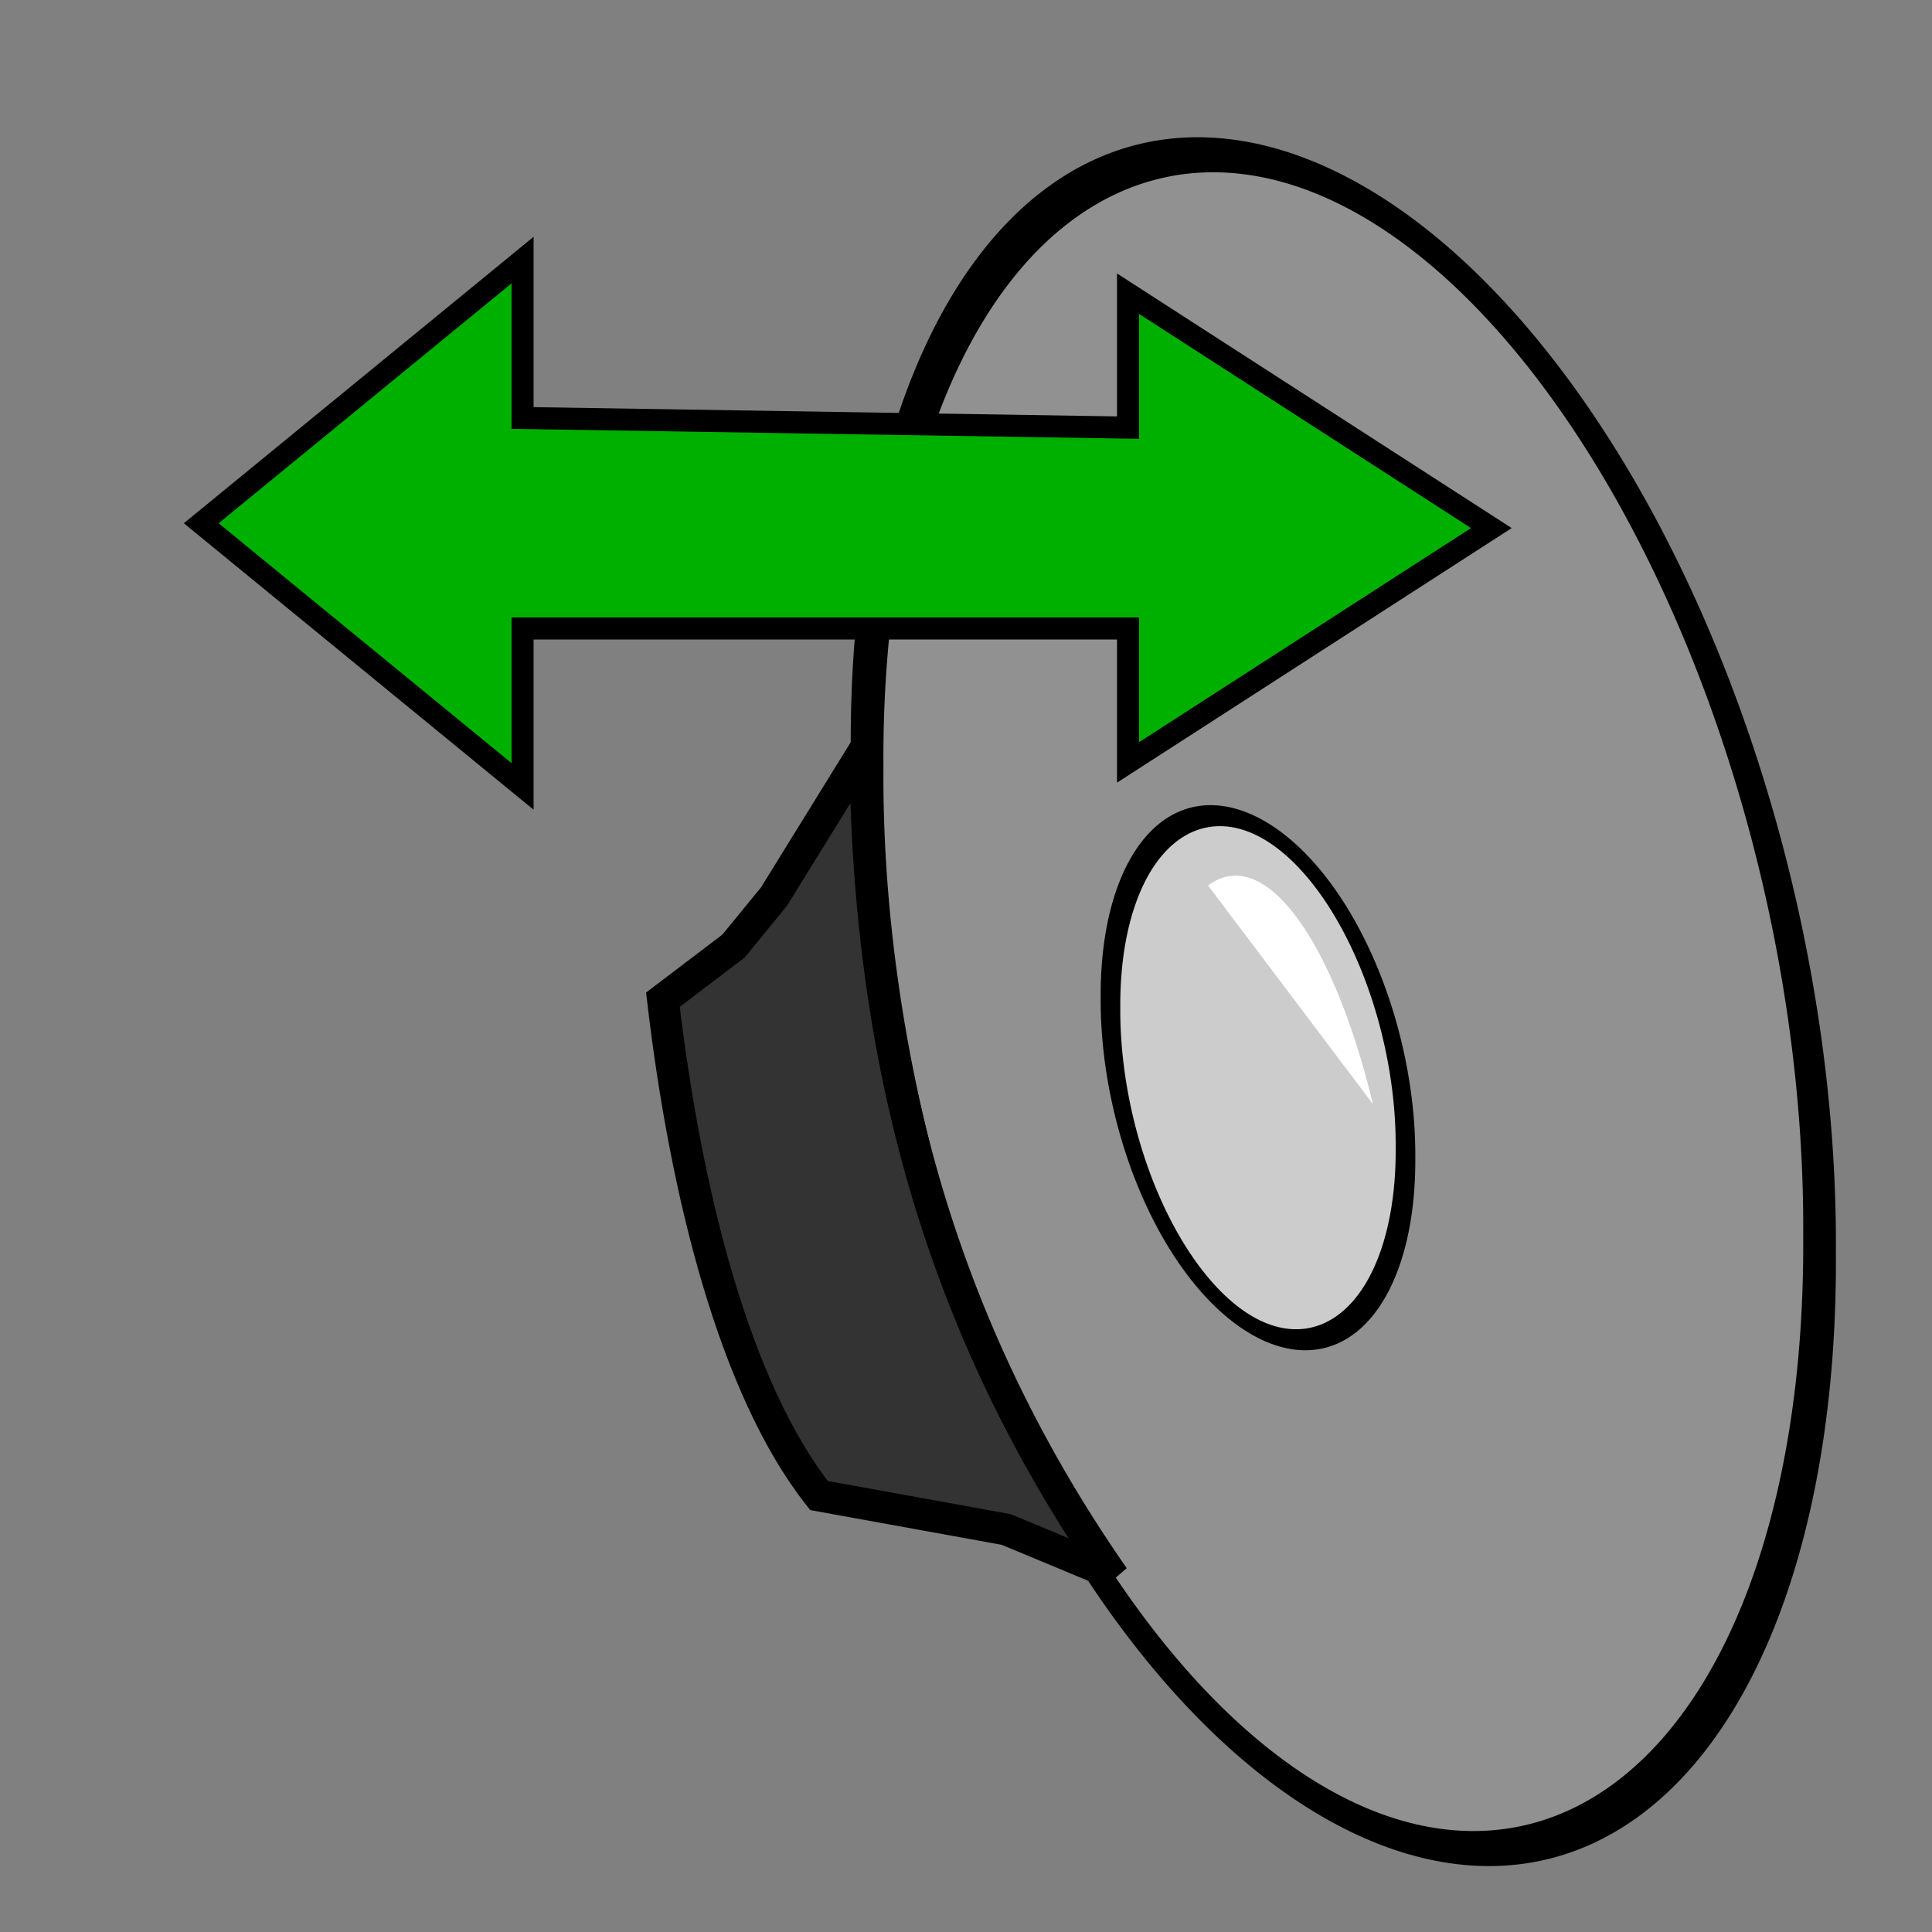 <?xml version="1.0" encoding="UTF-8" standalone="no"?>
<!-- Created with Inkscape (http://www.inkscape.org/) -->
<svg
   xmlns:dc="http://purl.org/dc/elements/1.1/"
   xmlns:cc="http://creativecommons.org/ns#"
   xmlns:rdf="http://www.w3.org/1999/02/22-rdf-syntax-ns#"
   xmlns:svg="http://www.w3.org/2000/svg"
   xmlns="http://www.w3.org/2000/svg"
   xmlns:sodipodi="http://sodipodi.sourceforge.net/DTD/sodipodi-0.dtd"
   xmlns:inkscape="http://www.inkscape.org/namespaces/inkscape"
   width="48px"
   height="48px"
   id="svg5945"
   sodipodi:version="0.32"
   inkscape:version="0.46"
   sodipodi:docname="audioconnect.svg"
   inkscape:output_extension="org.inkscape.output.svg.inkscape"
   inkscape:export-filename="/vhome/samr7/sf/nohands/trunk/data/audioconnect.png"
   inkscape:export-xdpi="90"
   inkscape:export-ydpi="90">
  <rect width="100%" height="100%" fill="#808080" stroke="none"/>
  <defs
     id="defs5947">
    <inkscape:perspective
       sodipodi:type="inkscape:persp3d"
       inkscape:vp_x="0 : 24 : 1"
       inkscape:vp_y="0 : 1000 : 0"
       inkscape:vp_z="48 : 24 : 1"
       inkscape:persp3d-origin="24 : 16 : 1"
       id="perspective5953" />
  </defs>
  <sodipodi:namedview
     id="base"
     pagecolor="#ffffff"
     bordercolor="#666666"
     borderopacity="1.0"
     inkscape:pageopacity="0.0"
     inkscape:pageshadow="2"
     inkscape:zoom="4"
     inkscape:cx="20.050649"
     inkscape:cy="31.149092"
     inkscape:current-layer="layer1"
     showgrid="true"
     inkscape:grid-bbox="true"
     inkscape:document-units="px"
     objecttolerance="11"
     gridtolerance="11"
     guidetolerance="11"
     inkscape:window-width="1069"
     inkscape:window-height="681"
     inkscape:window-x="5"
     inkscape:window-y="31">
    <inkscape:grid
       type="xygrid"
       id="grid5957"
       visible="true"
       enabled="true" />
  </sodipodi:namedview>
  <g
     id="layer1"
     inkscape:label="Layer 1"
     inkscape:groupmode="layer">
    <path
       sodipodi:type="arc"
       style="fill:#919191;fill-opacity:1;stroke:#000000;stroke-width:0.5;stroke-linecap:butt;stroke-miterlimit:4;stroke-dasharray:none;stroke-opacity:1"
       id="path5955"
       sodipodi:cx="31.714285"
       sodipodi:cy="23.285715"
       sodipodi:rx="7.2857141"
       sodipodi:ry="13"
       d="M 39,23.286 A 7.286,13 0 1 1 24.429,23.286 A 7.286,13 0 1 1 39,23.286 z"
       transform="matrix(1.624,0.827,0,1.532,-18.13,-37.016)" />
    <path
       sodipodi:type="arc"
       style="fill:#cccccc;fill-opacity:1;stroke:#000000;stroke-width:0.969;stroke-linecap:butt;stroke-miterlimit:4;stroke-dasharray:none;stroke-opacity:1"
       id="path6468"
       sodipodi:cx="31.714285"
       sodipodi:cy="23.285715"
       sodipodi:rx="7.2857141"
       sodipodi:ry="13"
       d="M 39,23.286 A 7.286,13 0 1 1 24.429,23.286 A 7.286,13 0 1 1 39,23.286 z"
       transform="matrix(0.503,0.256,0,0.474,15.302,7.619)" />
    <path
       sodipodi:type="arc"
       style="fill:#ffffff;fill-opacity:1;stroke:none;stroke-width:0.969;stroke-linecap:butt;stroke-miterlimit:4;stroke-dasharray:none;stroke-opacity:1"
       id="path6472"
       sodipodi:cx="31.714285"
       sodipodi:cy="23.285715"
       sodipodi:rx="7.2857141"
       sodipodi:ry="13"
       d="M 28.071,12.027 A 7.286,13 0 0 1 37.295,14.929"
       transform="matrix(0.444,0.372,0,0.689,17.552,3.272)"
       sodipodi:start="4.1887902"
       sodipodi:end="5.5850536"
       sodipodi:open="true" />
    <path
       style="fill:#333333;fill-rule:evenodd;stroke:#000000;stroke-width:0.789;stroke-linecap:butt;stroke-linejoin:miter;stroke-miterlimit:4;stroke-dasharray:none;stroke-opacity:1"
       d="M 21.495,18.61 L 19.229,22.276 L 18.224,23.505 L 16.47,24.837 C 17.035,29.656 18.252,34.5 20.347,37.156 L 25,38 L 27.525,39.051 L 27.669,39.186 C 23.035,32.53 21.55,25.626 21.495,18.61 z"
       id="path6474"
       sodipodi:nodetypes="ccccccccc" />
    <path
       id="path6482"
       style="fill:#00b000;fill-opacity:1;fill-rule:evenodd;stroke:#000000;stroke-width:0.548;stroke-linecap:butt;stroke-linejoin:miter;stroke-miterlimit:4;stroke-dasharray:none;stroke-opacity:1"
       d="M 12.983,10.385 L 12.983,6.462 L 5,13 L 12.983,19.538 L 12.983,15.615 L 28.026,15.615 L 28.026,18.942 L 37.052,13.12 L 28.026,7.297 L 28.026,10.624 L 12.983,10.385 z"
       sodipodi:nodetypes="ccccccccccc" />
  </g>
</svg>
